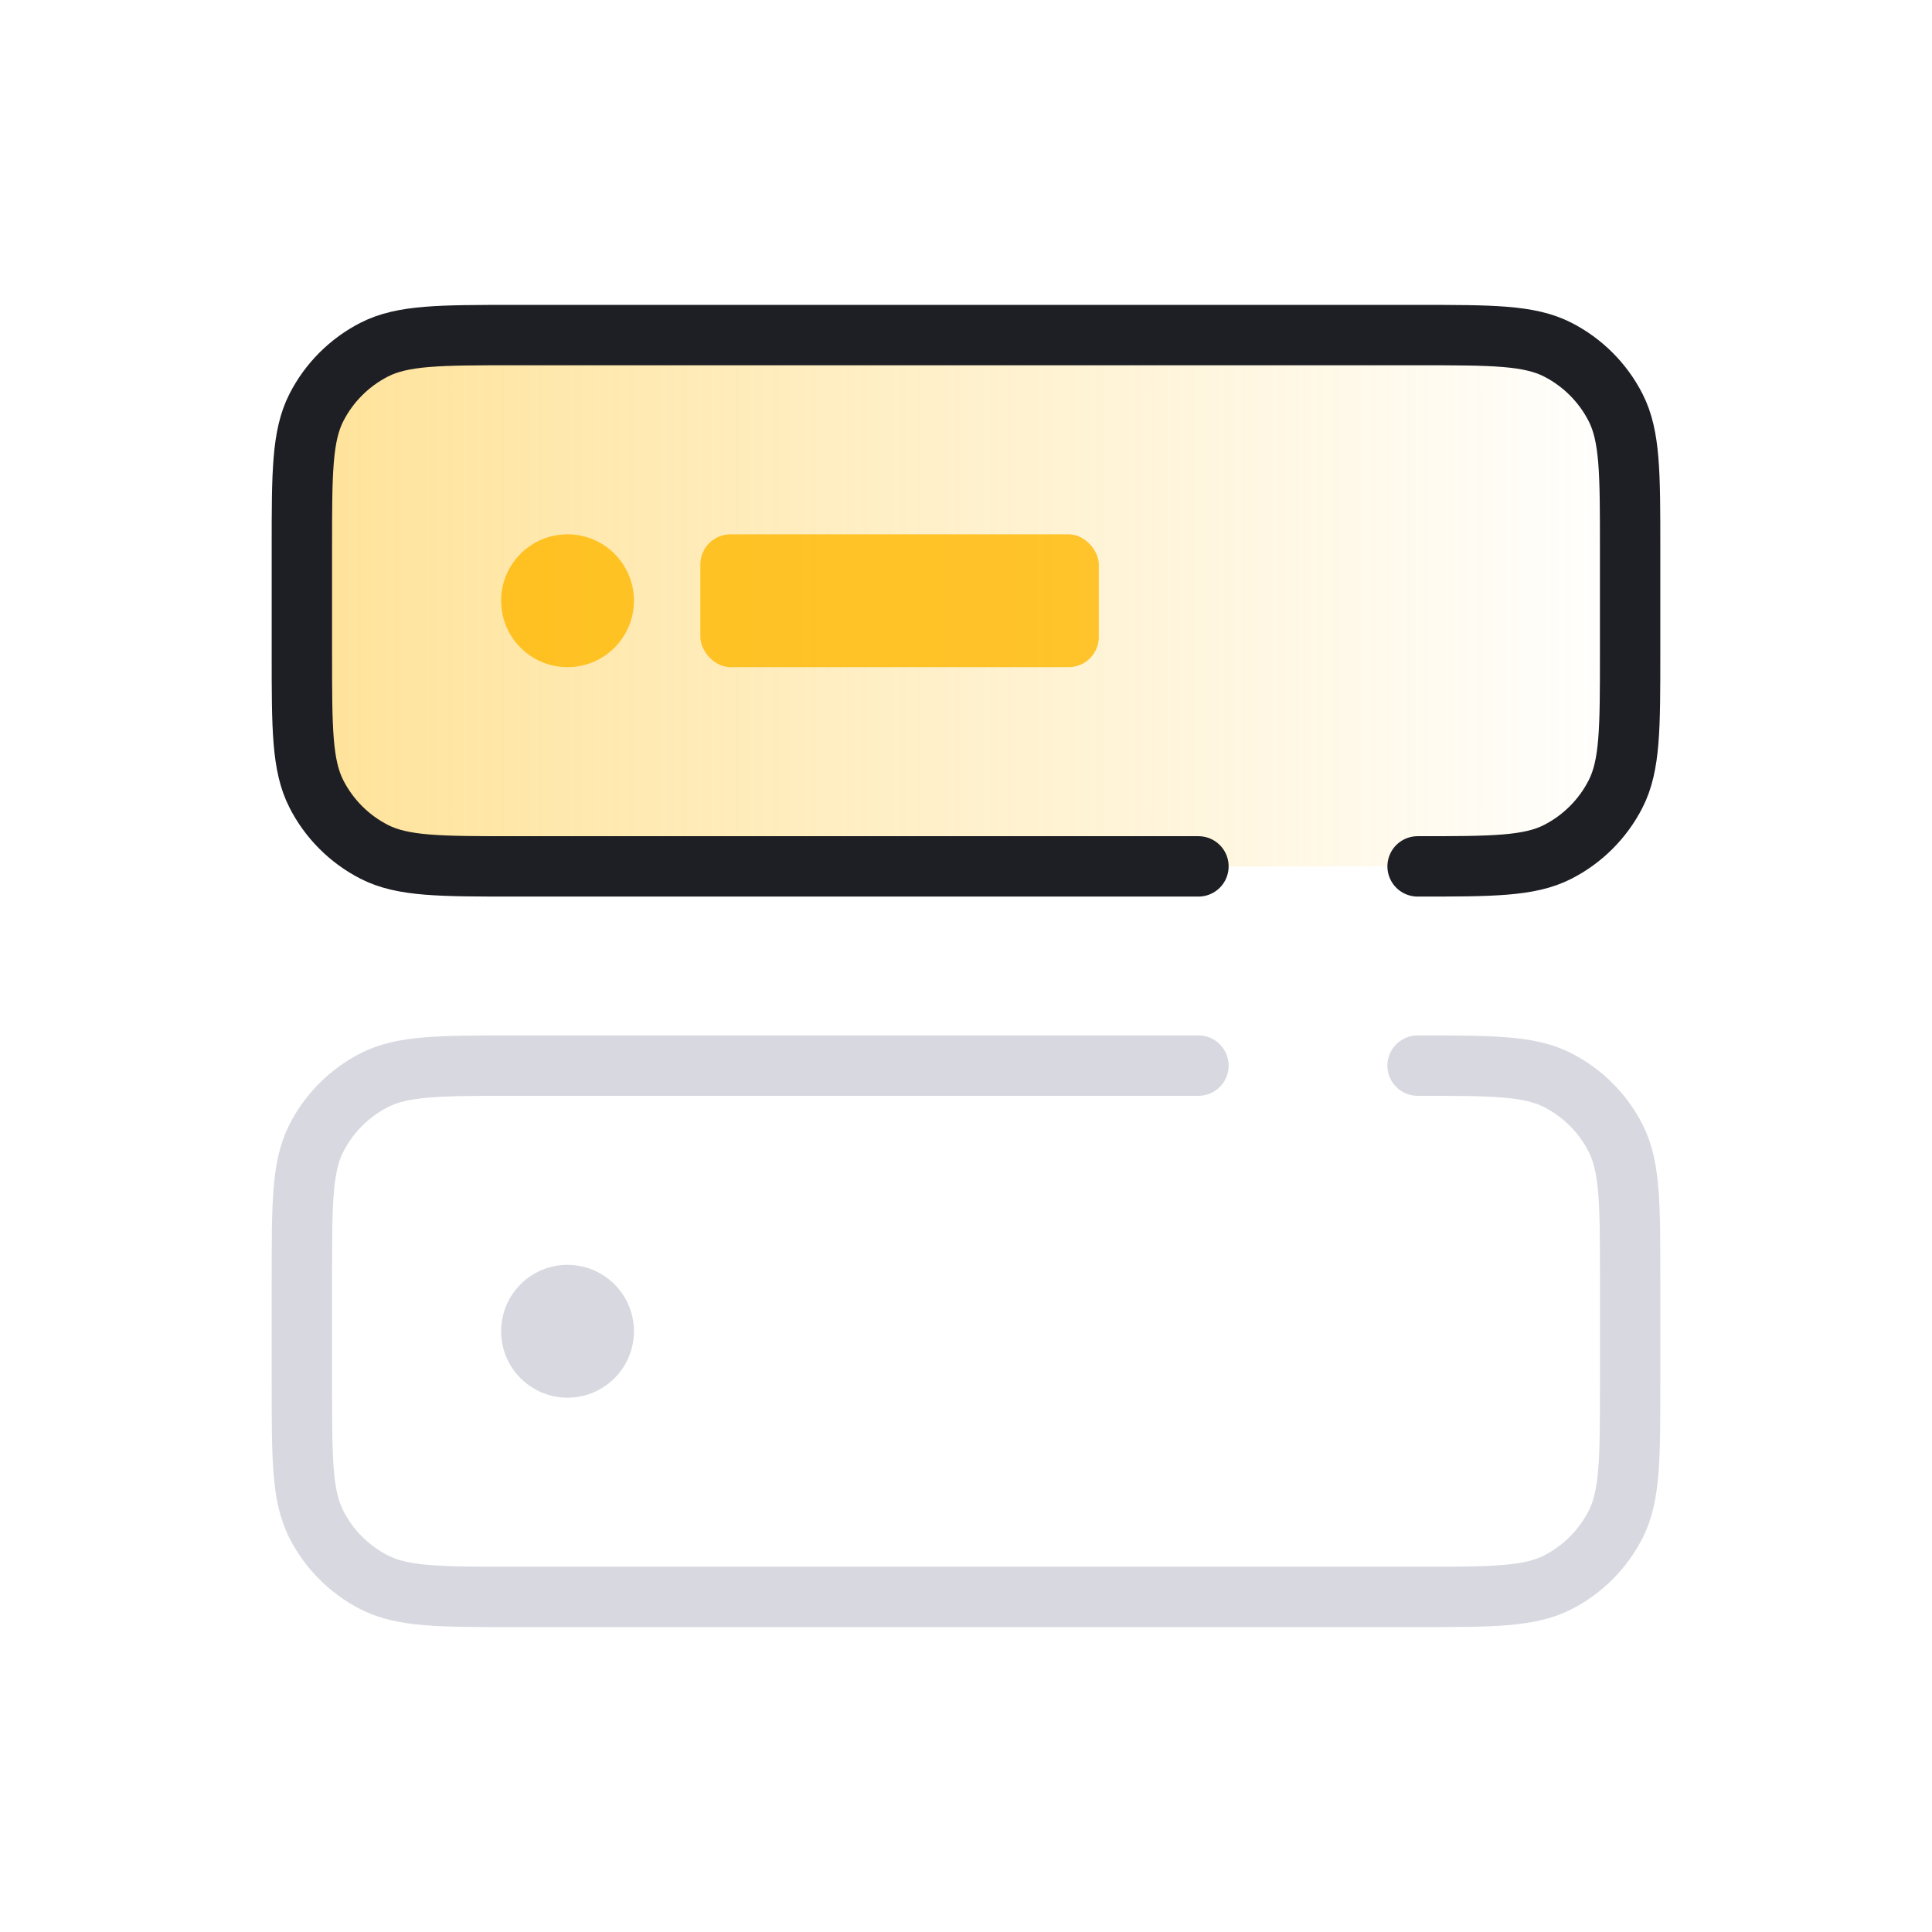 <svg width="64" height="64" viewBox="0 0 64 64" fill="none" xmlns="http://www.w3.org/2000/svg">
<rect x="10" y="11.1" width="44" height="17.6" rx="2" fill="url(#paint0_linear_102_2784)" fill-opacity="0.4"/>
<path d="M46.96 28.7C49.424 28.7 50.656 28.7 51.598 28.221C52.425 27.799 53.099 27.126 53.52 26.298C54 25.356 54 24.124 54 21.66V18.14C54 15.676 54 14.444 53.52 13.502C53.099 12.675 52.425 12.002 51.598 11.58C50.656 11.1 49.424 11.1 46.96 11.1H17.04C14.576 11.1 13.344 11.1 12.402 11.58C11.575 12.002 10.901 12.675 10.48 13.502C10 14.444 10 15.676 10 18.14V21.66C10 24.124 10 25.356 10.48 26.298C10.901 27.126 11.575 27.799 12.402 28.221C13.344 28.7 14.576 28.7 17.04 28.7H39.7" stroke="#1E1F24" stroke-width="2" stroke-linecap="round" stroke-linejoin="round"/>
<path d="M46.96 35.3C49.424 35.3 50.656 35.3 51.598 35.78C52.425 36.202 53.099 36.875 53.52 37.703C54 38.644 54 39.876 54 42.34V45.86C54 48.324 54 49.556 53.52 50.498C53.099 51.325 52.425 51.999 51.598 52.42C50.656 52.9 49.424 52.9 46.96 52.9H17.04C14.576 52.9 13.344 52.9 12.402 52.42C11.575 51.999 10.901 51.325 10.48 50.498C10 49.556 10 48.324 10 45.86V42.34C10 39.876 10 38.644 10.48 37.703C10.901 36.875 11.575 36.202 12.402 35.78C13.344 35.3 14.576 35.3 17.04 35.3H39.7" stroke="#D8D9E0" stroke-width="2" stroke-linecap="round" stroke-linejoin="round"/>
<circle cx="18.8" cy="19.9" r="2.2" fill="#FFB800" fill-opacity="0.8"/>
<circle cx="18.8" cy="44.1" r="2.2" fill="#D8D9E0"/>
<rect x="23.2" y="17.7" width="13.2" height="4.4" rx="1" fill="#FFB800" fill-opacity="0.8"/>
<defs>
<linearGradient id="paint0_linear_102_2784" x1="54" y1="20.319" x2="10" y2="20.319" gradientUnits="userSpaceOnUse">
<stop stop-color="#FFB800" stop-opacity="0"/>
<stop offset="1" stop-color="#FFB800"/>
</linearGradient>
</defs>
</svg>
